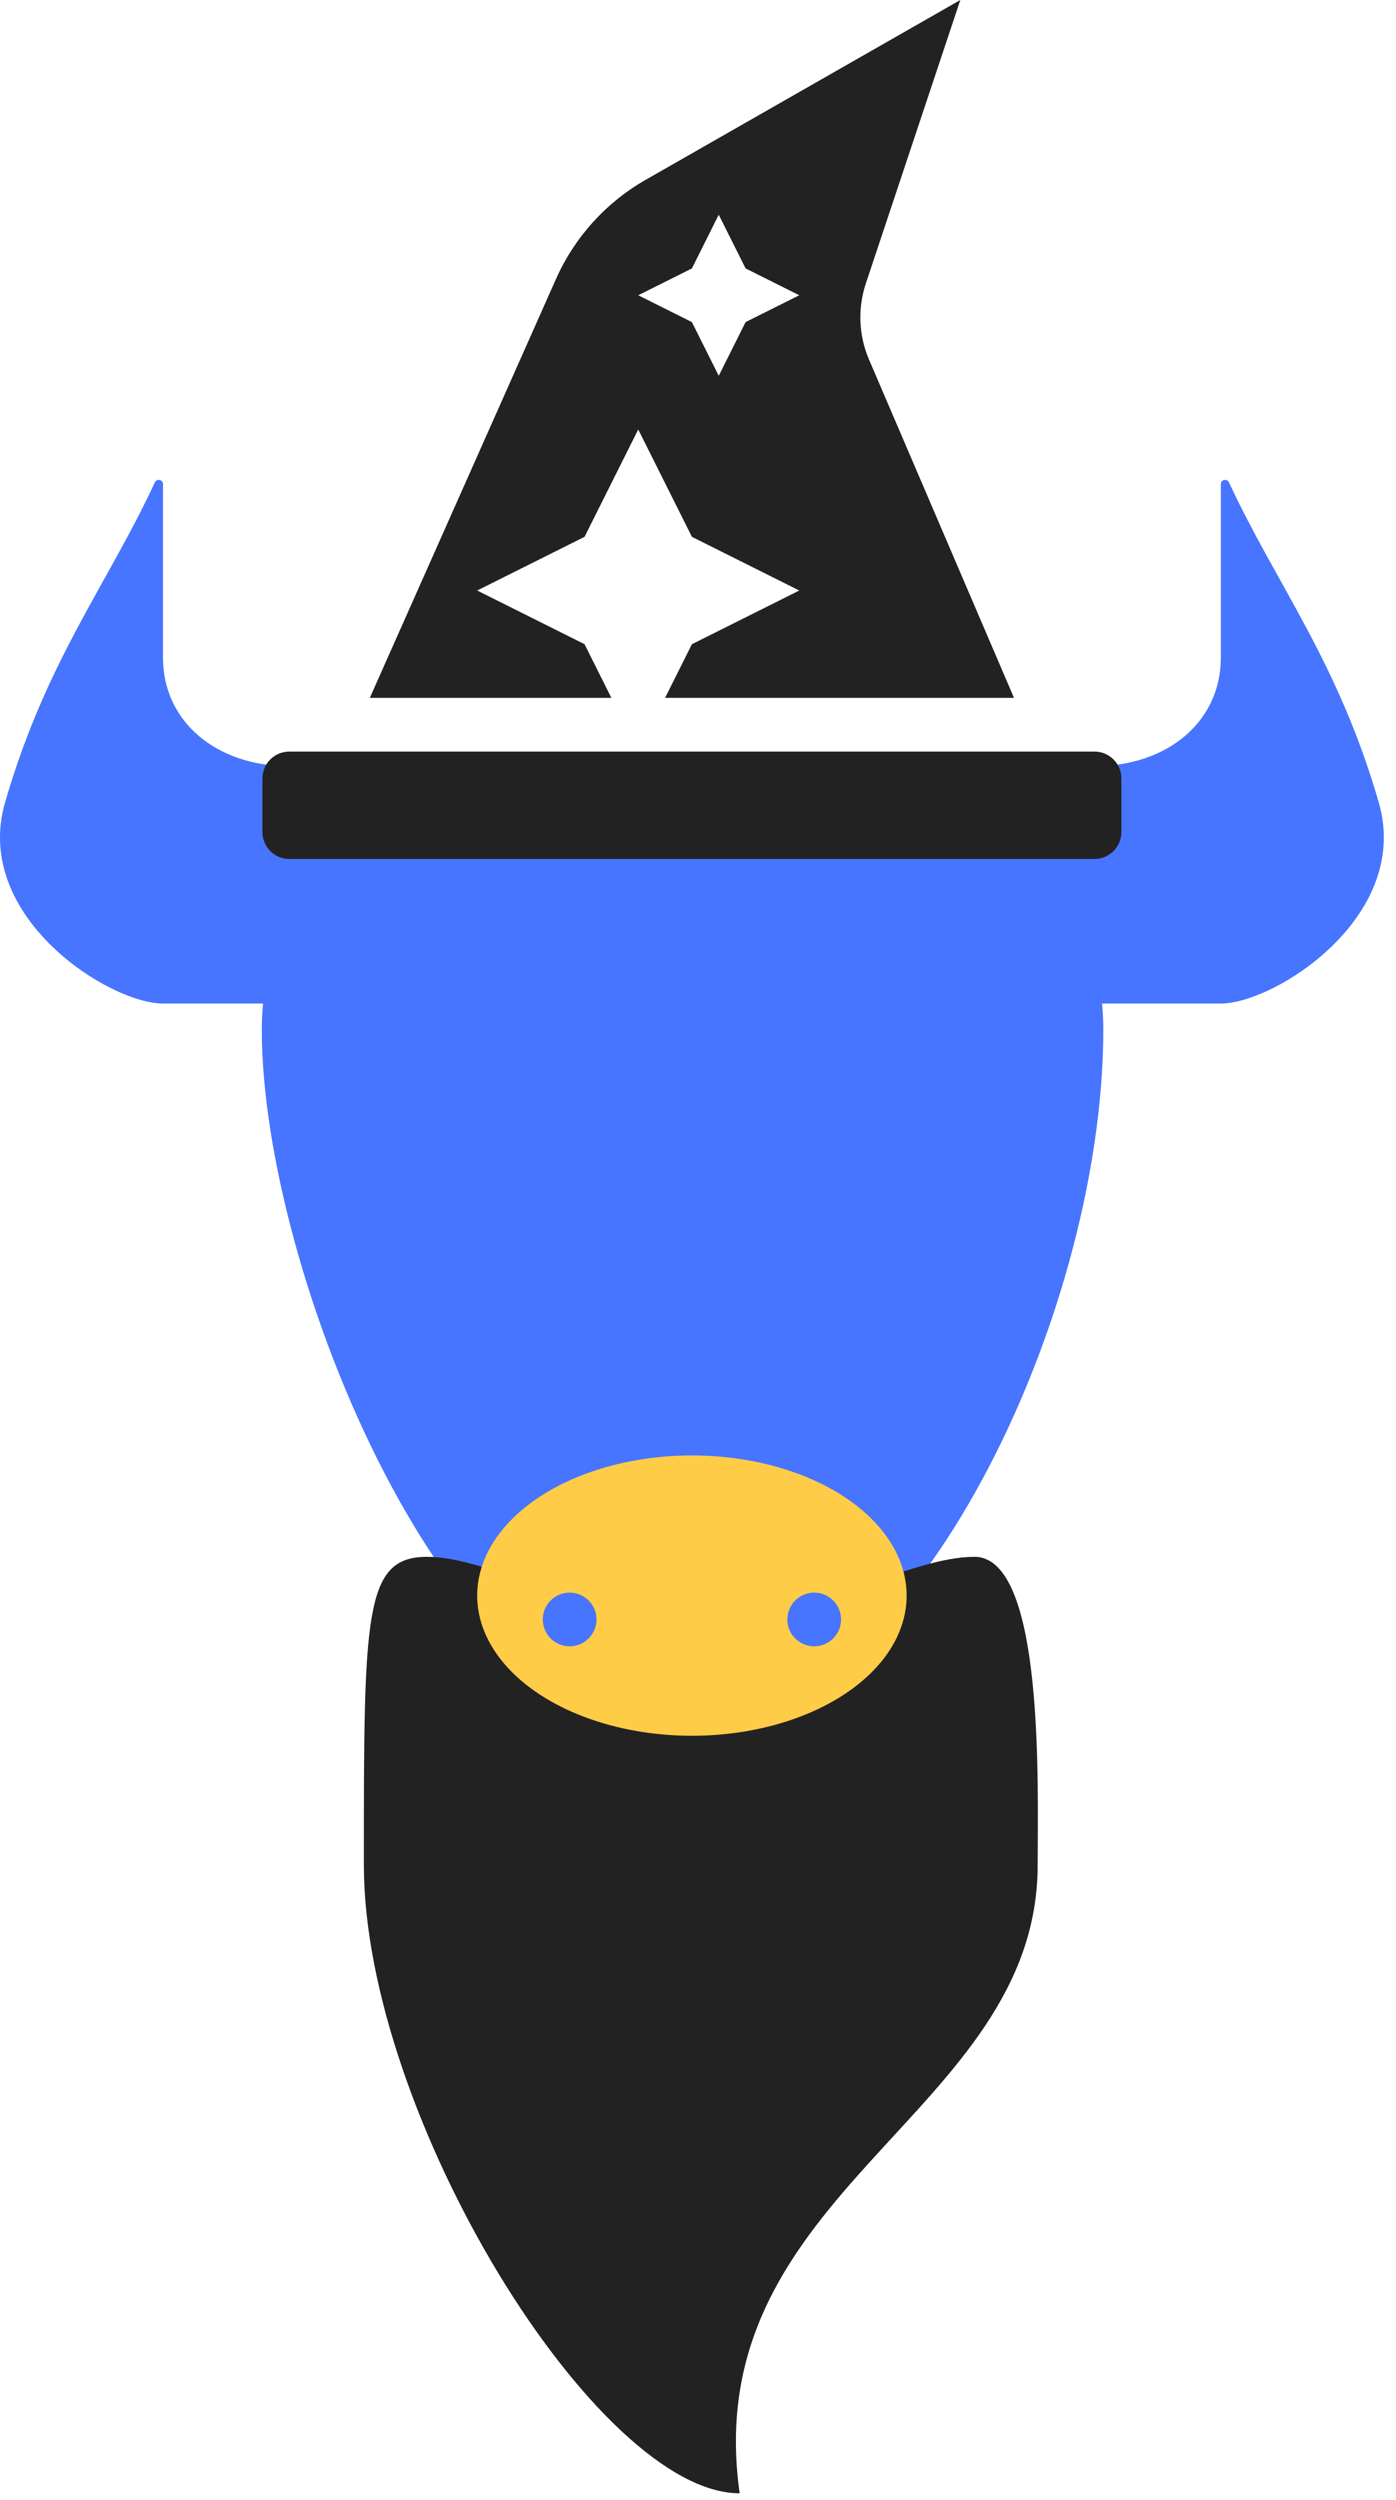 <svg width="86" height="154" viewBox="0 0 86 154" fill="none" xmlns="http://www.w3.org/2000/svg">
<path d="M17.822 47.199C22.361 47.199 37.194 44.735 42.625 52.603C42.625 56.203 42.625 61.822 42.625 61.822H10.041C6.717 61.822 -1.726 56.457 0.314 49.424C2.843 40.707 6.604 36.04 9.541 29.713C9.655 29.468 10.041 29.546 10.041 29.815V40.522C10.041 44.417 13.283 47.199 17.822 47.199Z" fill="#4775FF"/>
<path d="M67.428 47.199C62.889 47.199 48.056 44.735 42.625 52.603C42.625 56.203 42.625 61.822 42.625 61.822H75.209C78.533 61.822 86.976 56.457 84.936 49.424C82.407 40.707 78.646 36.04 75.709 29.713C75.595 29.468 75.209 29.546 75.209 29.815V40.522C75.209 44.417 71.967 47.199 67.428 47.199Z" fill="#4775FF"/>
<path d="M67.969 63.435C67.969 81.443 55.799 106.751 41.733 106.751C27.666 106.751 16.128 78.361 16.128 63.435C16.128 50.672 29.298 52.728 41.733 52.728C54.167 52.728 67.969 50.672 67.969 63.435Z" fill="#4775FF"/>
<path d="M45.567 153.597C36.759 153.597 22.415 130.302 22.415 114.883C22.415 99.464 22.415 95.906 26.306 95.906C30.198 95.906 35.386 99.464 43.17 99.464C50.953 99.464 56.031 95.906 60.033 95.906C64.369 95.906 63.925 110.139 63.925 114.883C63.925 130.302 42.918 134.873 45.567 153.597Z" fill="#222222"/>
<path d="M67.428 46.3H17.822C16.908 46.3 16.168 47.039 16.168 47.953V51.26C16.168 52.174 16.908 52.914 17.822 52.914H67.428C68.342 52.914 69.082 52.174 69.082 51.26V47.953C69.082 47.039 68.342 46.3 67.428 46.3ZM36.011 39.685L29.396 36.378L36.011 33.071L39.318 26.457L42.625 33.071L49.239 36.378L42.625 39.685L40.971 42.992H62.468L53.537 22.154C52.899 20.666 52.829 18.994 53.342 17.457L59.16 0L39.775 11.078C37.329 12.475 35.393 14.617 34.25 17.191L22.782 42.992H37.664L36.011 39.685ZM42.625 16.536L44.278 13.228L45.932 16.536L49.239 18.189L45.932 19.843L44.278 23.15L42.625 19.843L39.318 18.189L42.625 16.536Z" fill="#222222"/>
<ellipse cx="42.625" cy="98.295" rx="13.228" ry="8.635" fill="#FFCC47"/>
<circle cx="35.092" cy="99.765" r="1.654" fill="#4775FF"/>
<circle cx="50.158" cy="99.765" r="1.654" fill="#4775FF"/>
</svg>

